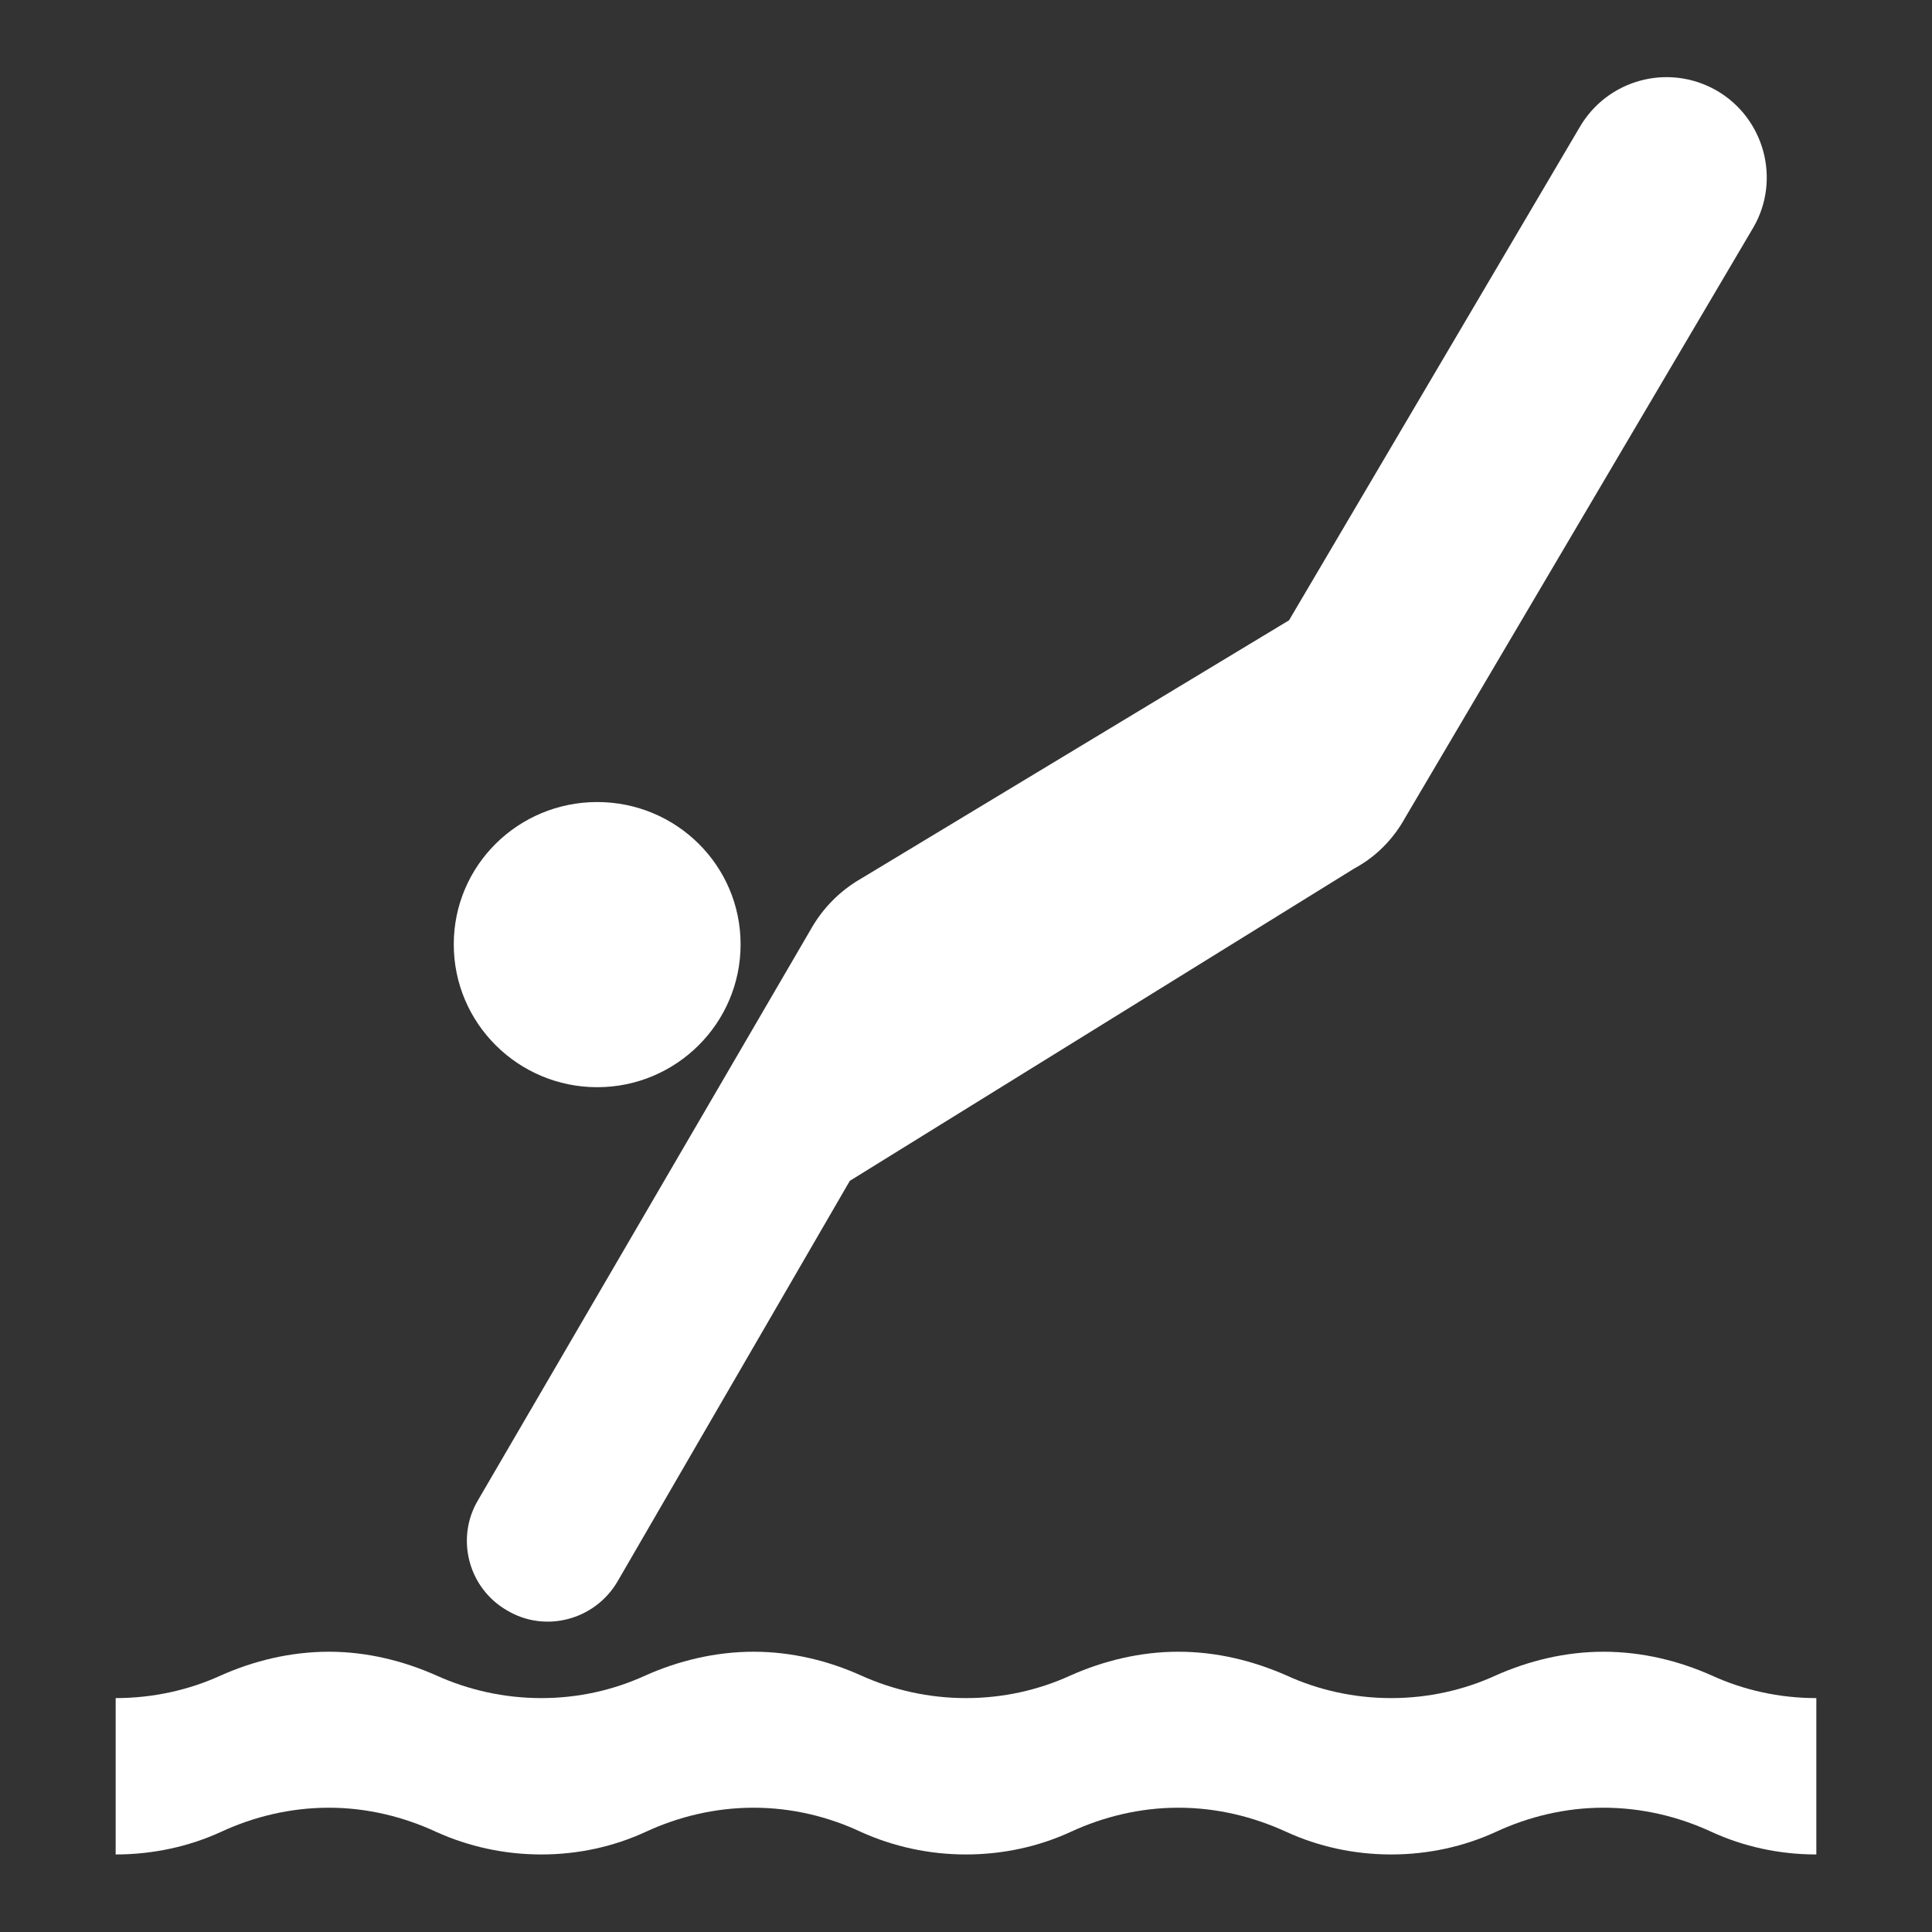 <?xml version="1.0" encoding="utf-8"?> <!DOCTYPE svg PUBLIC "-//W3C//DTD SVG 1.1//EN" "http://www.w3.org/Graphics/SVG/1.1/DTD/svg11.dtd"><svg version="1.1" id="icon" xmlns="http://www.w3.org/2000/svg" xmlns:xlink="http://www.w3.org/1999/xlink" x="0px"  y="0px" width="15px" height="15px" viewBox="0 0 15 15" enable-background="new 0 0 15 15" xml:space="preserve"><rect x="0" y="0" width="15" height="15" fill="#333333" stroke="none"/><path fill="#FFFFFF" d="M14.102,14.398C13.812,14.398,13.535,14.336,13.289,14.223C13.035,14.105,12.75,14.035,12.449,14.035C12.152,14.035,11.867,14.105,11.613,14.223C11.367,14.336,11.09,14.398,10.801,14.398C10.512,14.398,10.234,14.336,9.988,14.223C9.73,14.105,9.449,14.035,9.148,14.035C8.852,14.035,8.566,14.105,8.312,14.223C8.066,14.336,7.789,14.398,7.5,14.398C7.211,14.398,6.934,14.336,6.684,14.223C6.434,14.105,6.148,14.035,5.852,14.035C5.551,14.035,5.266,14.105,5.012,14.223C4.766,14.336,4.492,14.398,4.203,14.398C3.914,14.398,3.637,14.336,3.387,14.223C3.133,14.105,2.848,14.035,2.555,14.035C2.254,14.035,1.969,14.105,1.715,14.223C1.469,14.336,1.188,14.398,0.898,14.398L0.898,13.184C1.188,13.184,1.469,13.121,1.715,13.008C1.969,12.895,2.254,12.824,2.555,12.824C2.848,12.824,3.133,12.895,3.387,13.008C3.637,13.121,3.914,13.184,4.203,13.184C4.492,13.184,4.766,13.121,5.012,13.008C5.266,12.895,5.551,12.824,5.852,12.824C6.148,12.824,6.434,12.895,6.684,13.008C6.934,13.121,7.211,13.184,7.5,13.184C7.789,13.184,8.066,13.121,8.312,13.008C8.566,12.895,8.852,12.824,9.148,12.824C9.449,12.824,9.73,12.895,9.988,13.008C10.234,13.121,10.512,13.184,10.801,13.184C11.09,13.184,11.367,13.121,11.613,13.008C11.867,12.895,12.152,12.824,12.449,12.824C12.75,12.824,13.035,12.895,13.289,13.008C13.535,13.121,13.812,13.184,14.102,13.184ZM4.637,8.441C5.25,8.441,5.75,7.945,5.75,7.332C5.75,6.719,5.25,6.227,4.637,6.227C4.023,6.227,3.523,6.719,3.523,7.332C3.523,7.945,4.023,8.441,4.637,8.441ZM4.793,12.281C4.617,12.578,4.234,12.68,3.938,12.504C3.637,12.332,3.535,11.945,3.711,11.648L6.293,7.219C6.387,7.051,6.523,6.914,6.688,6.82L10.008,4.816L12.262,0.992C12.477,0.617,12.953,0.488,13.328,0.703C13.699,0.918,13.828,1.395,13.613,1.766L10.91,6.348C10.82,6.512,10.684,6.652,10.516,6.742L6.598,9.168ZM4.793,12.281"></path> </svg>